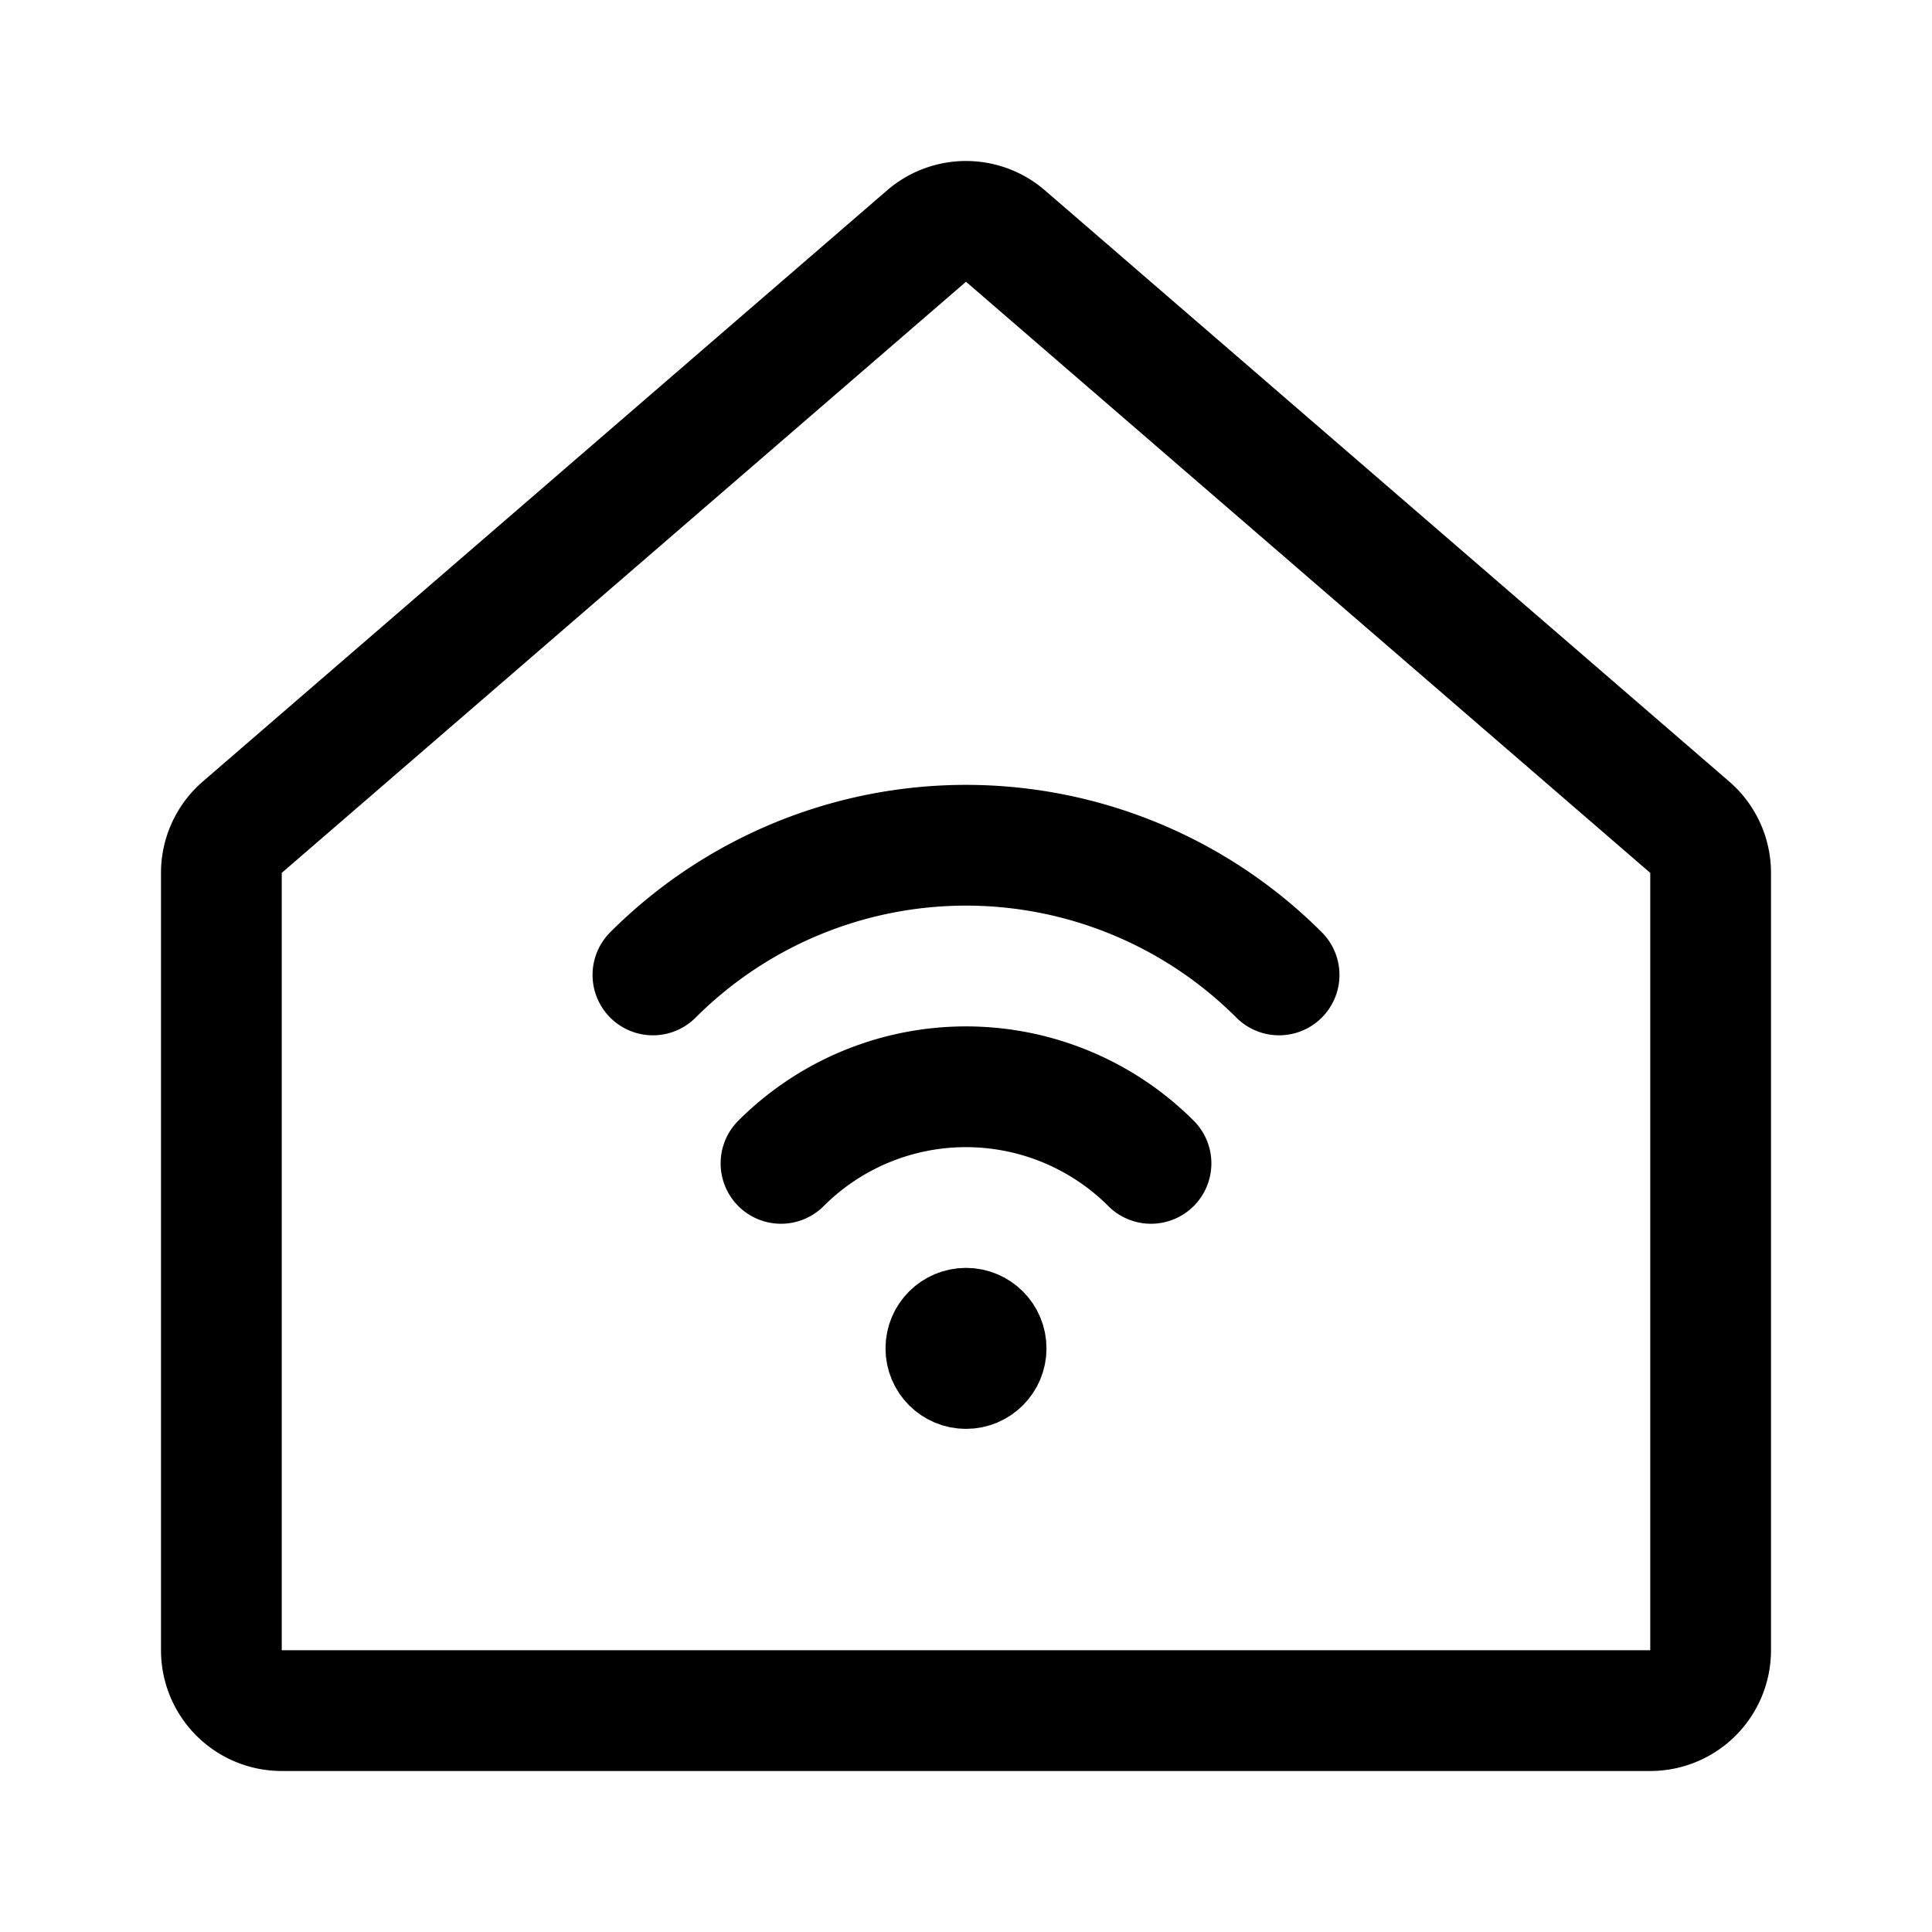 <svg width="192" height="192" viewBox="0 0 192 192" fill="none" xmlns="http://www.w3.org/2000/svg"><circle cx="96" cy="134" r="4" stroke="#000" stroke-width="8" stroke-linejoin="round"/><path d="M28 170h136a6 6 0 0 0 6-6V86.746a5.995 5.995 0 0 0-2.078-4.54l-68-58.747a6 6 0 0 0-7.844 0l-68 58.746A6 6 0 0 0 22 86.745V164a6 6 0 0 0 6 6Z" stroke="#000" stroke-width="12" stroke-linecap="round" stroke-linejoin="round"/><path d="M127.113 96.887A44.007 44.007 0 0 0 96 84a44 44 0 0 0-31.113 12.887m49.498 18.728a26.015 26.015 0 0 0-28.335-5.636 26.011 26.011 0 0 0-8.435 5.636" stroke="#000" stroke-width="12" stroke-linecap="round" stroke-linejoin="round"/></svg>